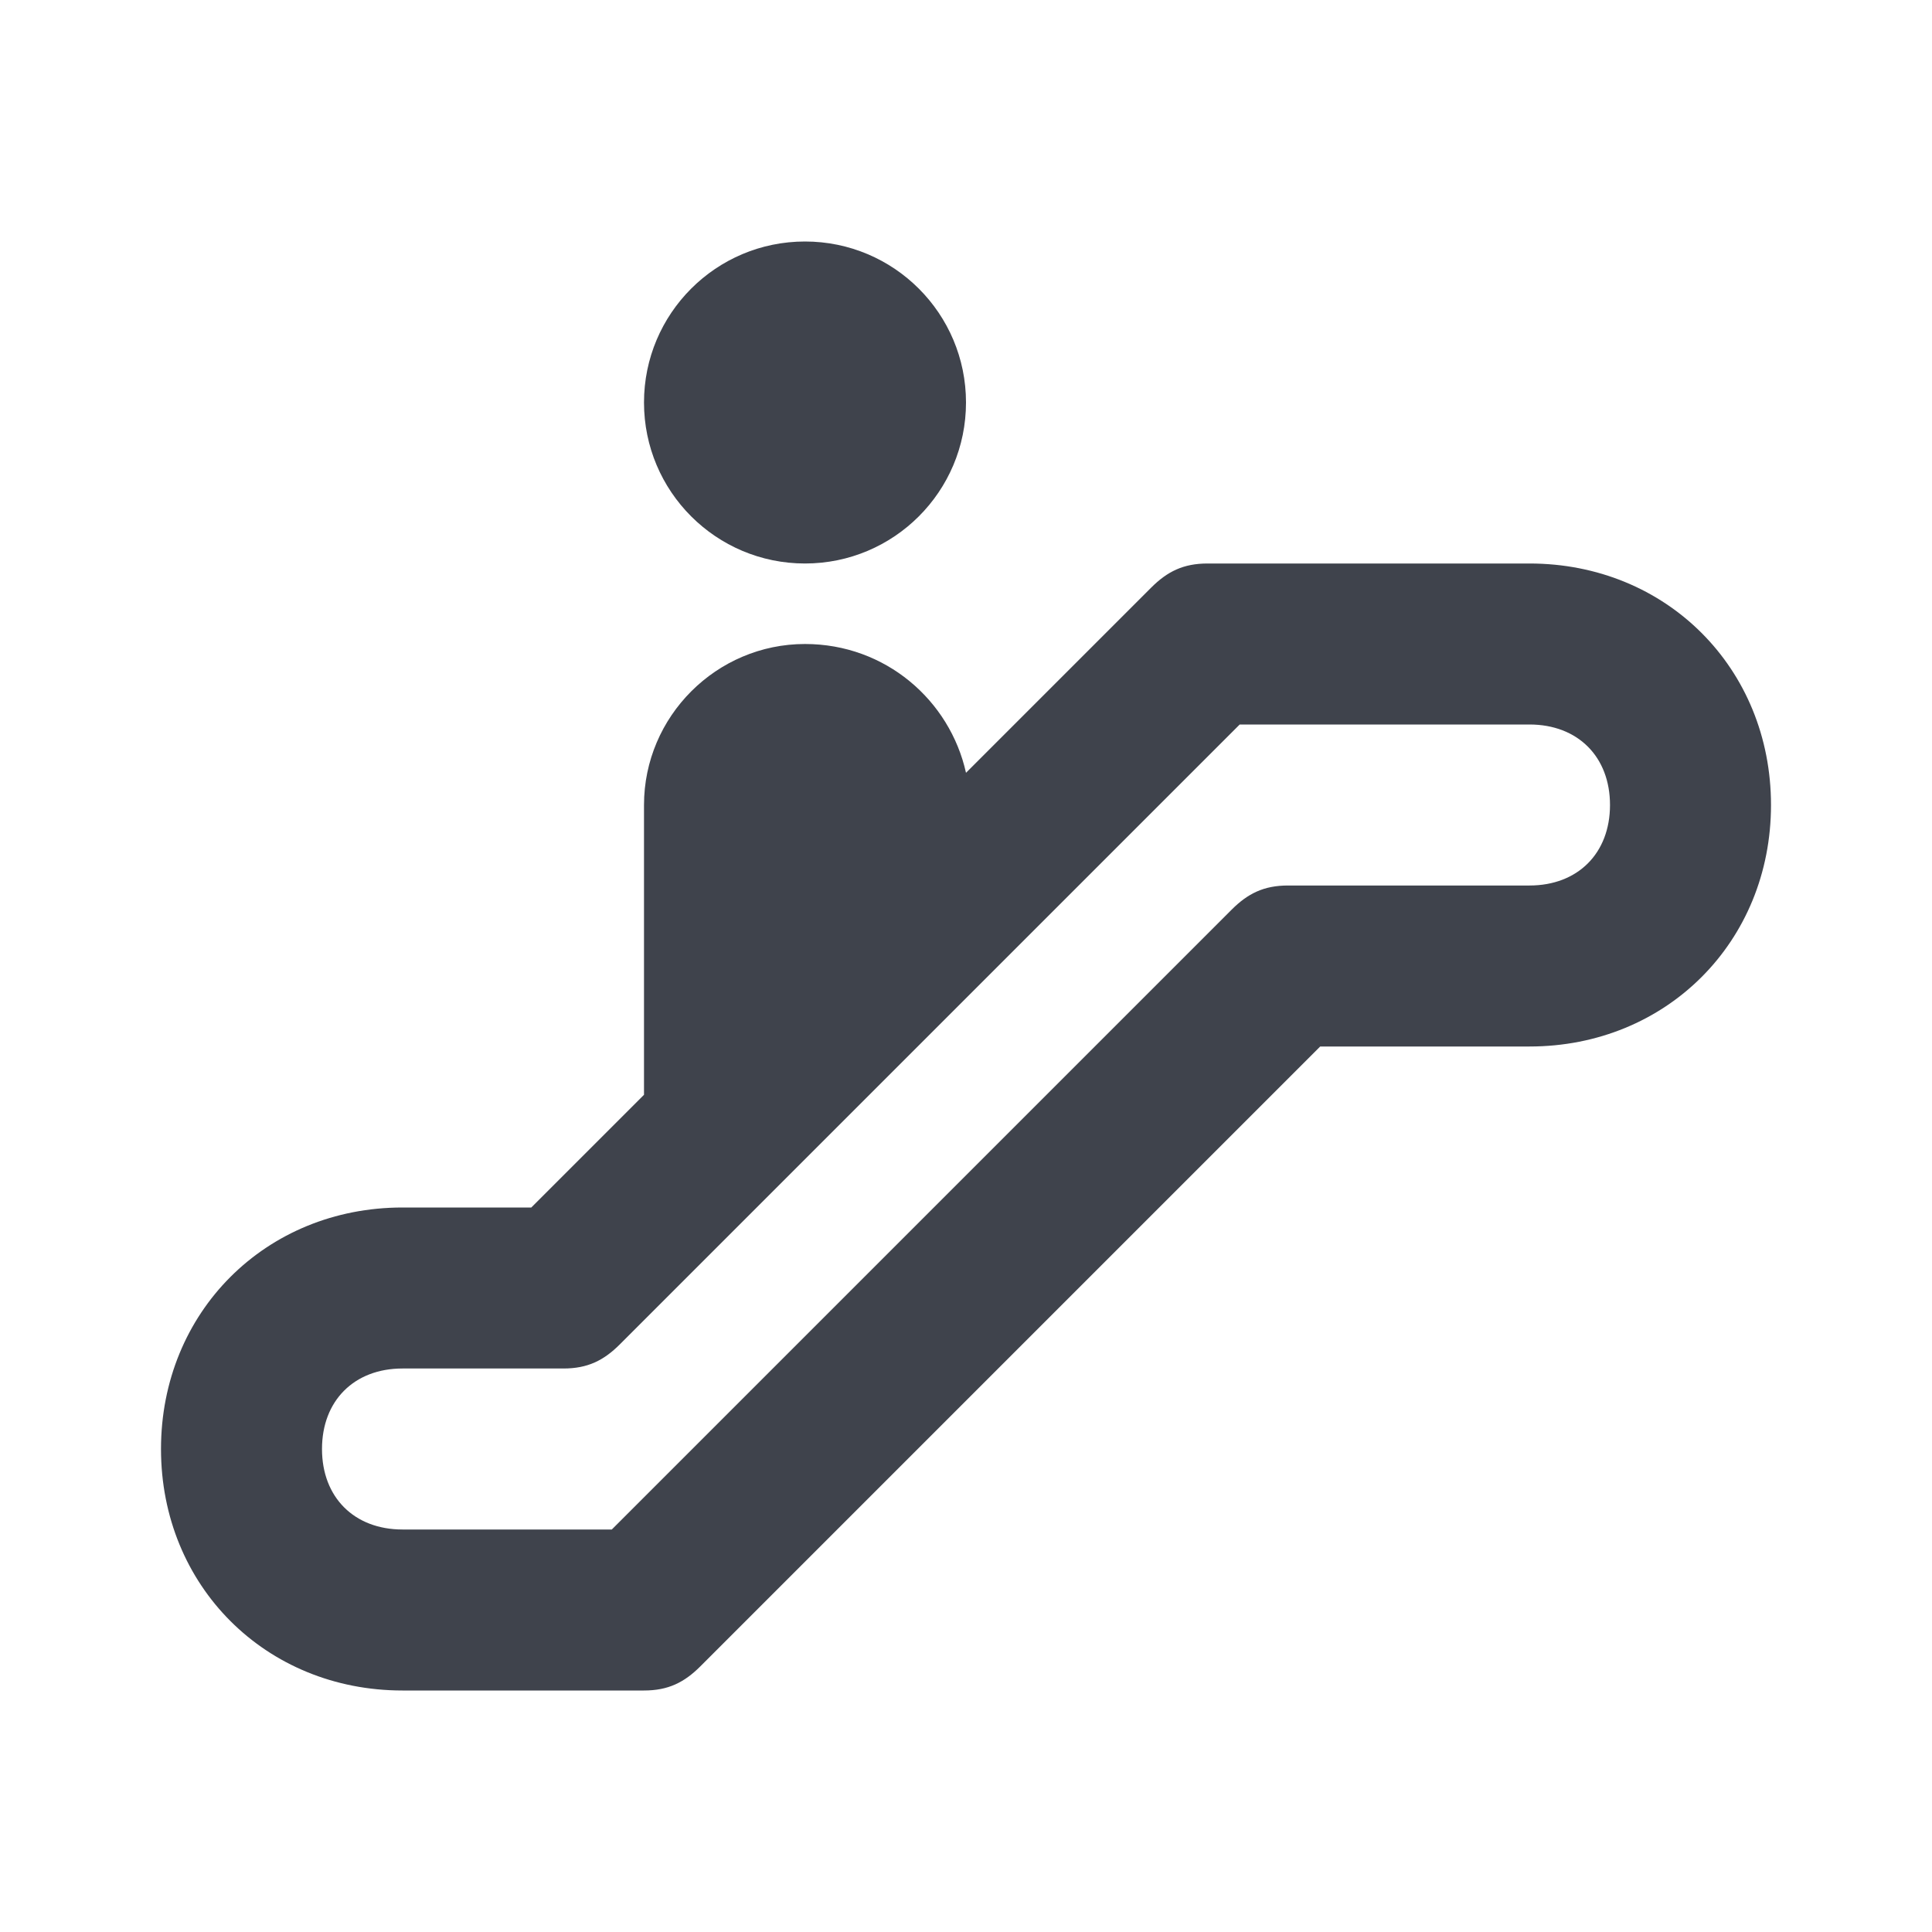 <?xml version="1.0" encoding="utf-8"?>
<!-- Generator: Adobe Illustrator 24.1.2, SVG Export Plug-In . SVG Version: 6.00 Build 0)  -->
<svg version="1.1" xmlns="http://www.w3.org/2000/svg" xmlns:xlink="http://www.w3.org/1999/xlink" x="0px" y="0px"
	 viewBox="0 0 24 24" style="enable-background:new 0 0 24 24;" xml:space="preserve">
<style type="text/css">
	.st0{fill:#3F434C;}
</style>
<g id="guides">
</g>
<g id="Ebene_1">
	<path class="st0" d="M5,21h3c0.3,0,0.5-0.1,0.7-0.3l7.7-7.7H19c1.7,0,3-1.3,3-3s-1.3-3-3-3h-4c-0.3,0-0.5,0.1-0.7,0.3L12,9.6
		C11.8,8.7,11,8,10,8c-1.1,0-2,0.9-2,2v3.6L6.6,15H5c-1.7,0-3,1.3-3,3S3.3,21,5,21z M5,17h2c0.3,0,0.5-0.1,0.7-0.3L15.4,9H19
		c0.6,0,1,0.4,1,1s-0.4,1-1,1h-3c-0.3,0-0.5,0.1-0.7,0.3L7.6,19H5c-0.6,0-1-0.4-1-1S4.4,17,5,17z"/>
	<circle class="st0" cx="10" cy="5" r="2"/>
</g>
</svg>
